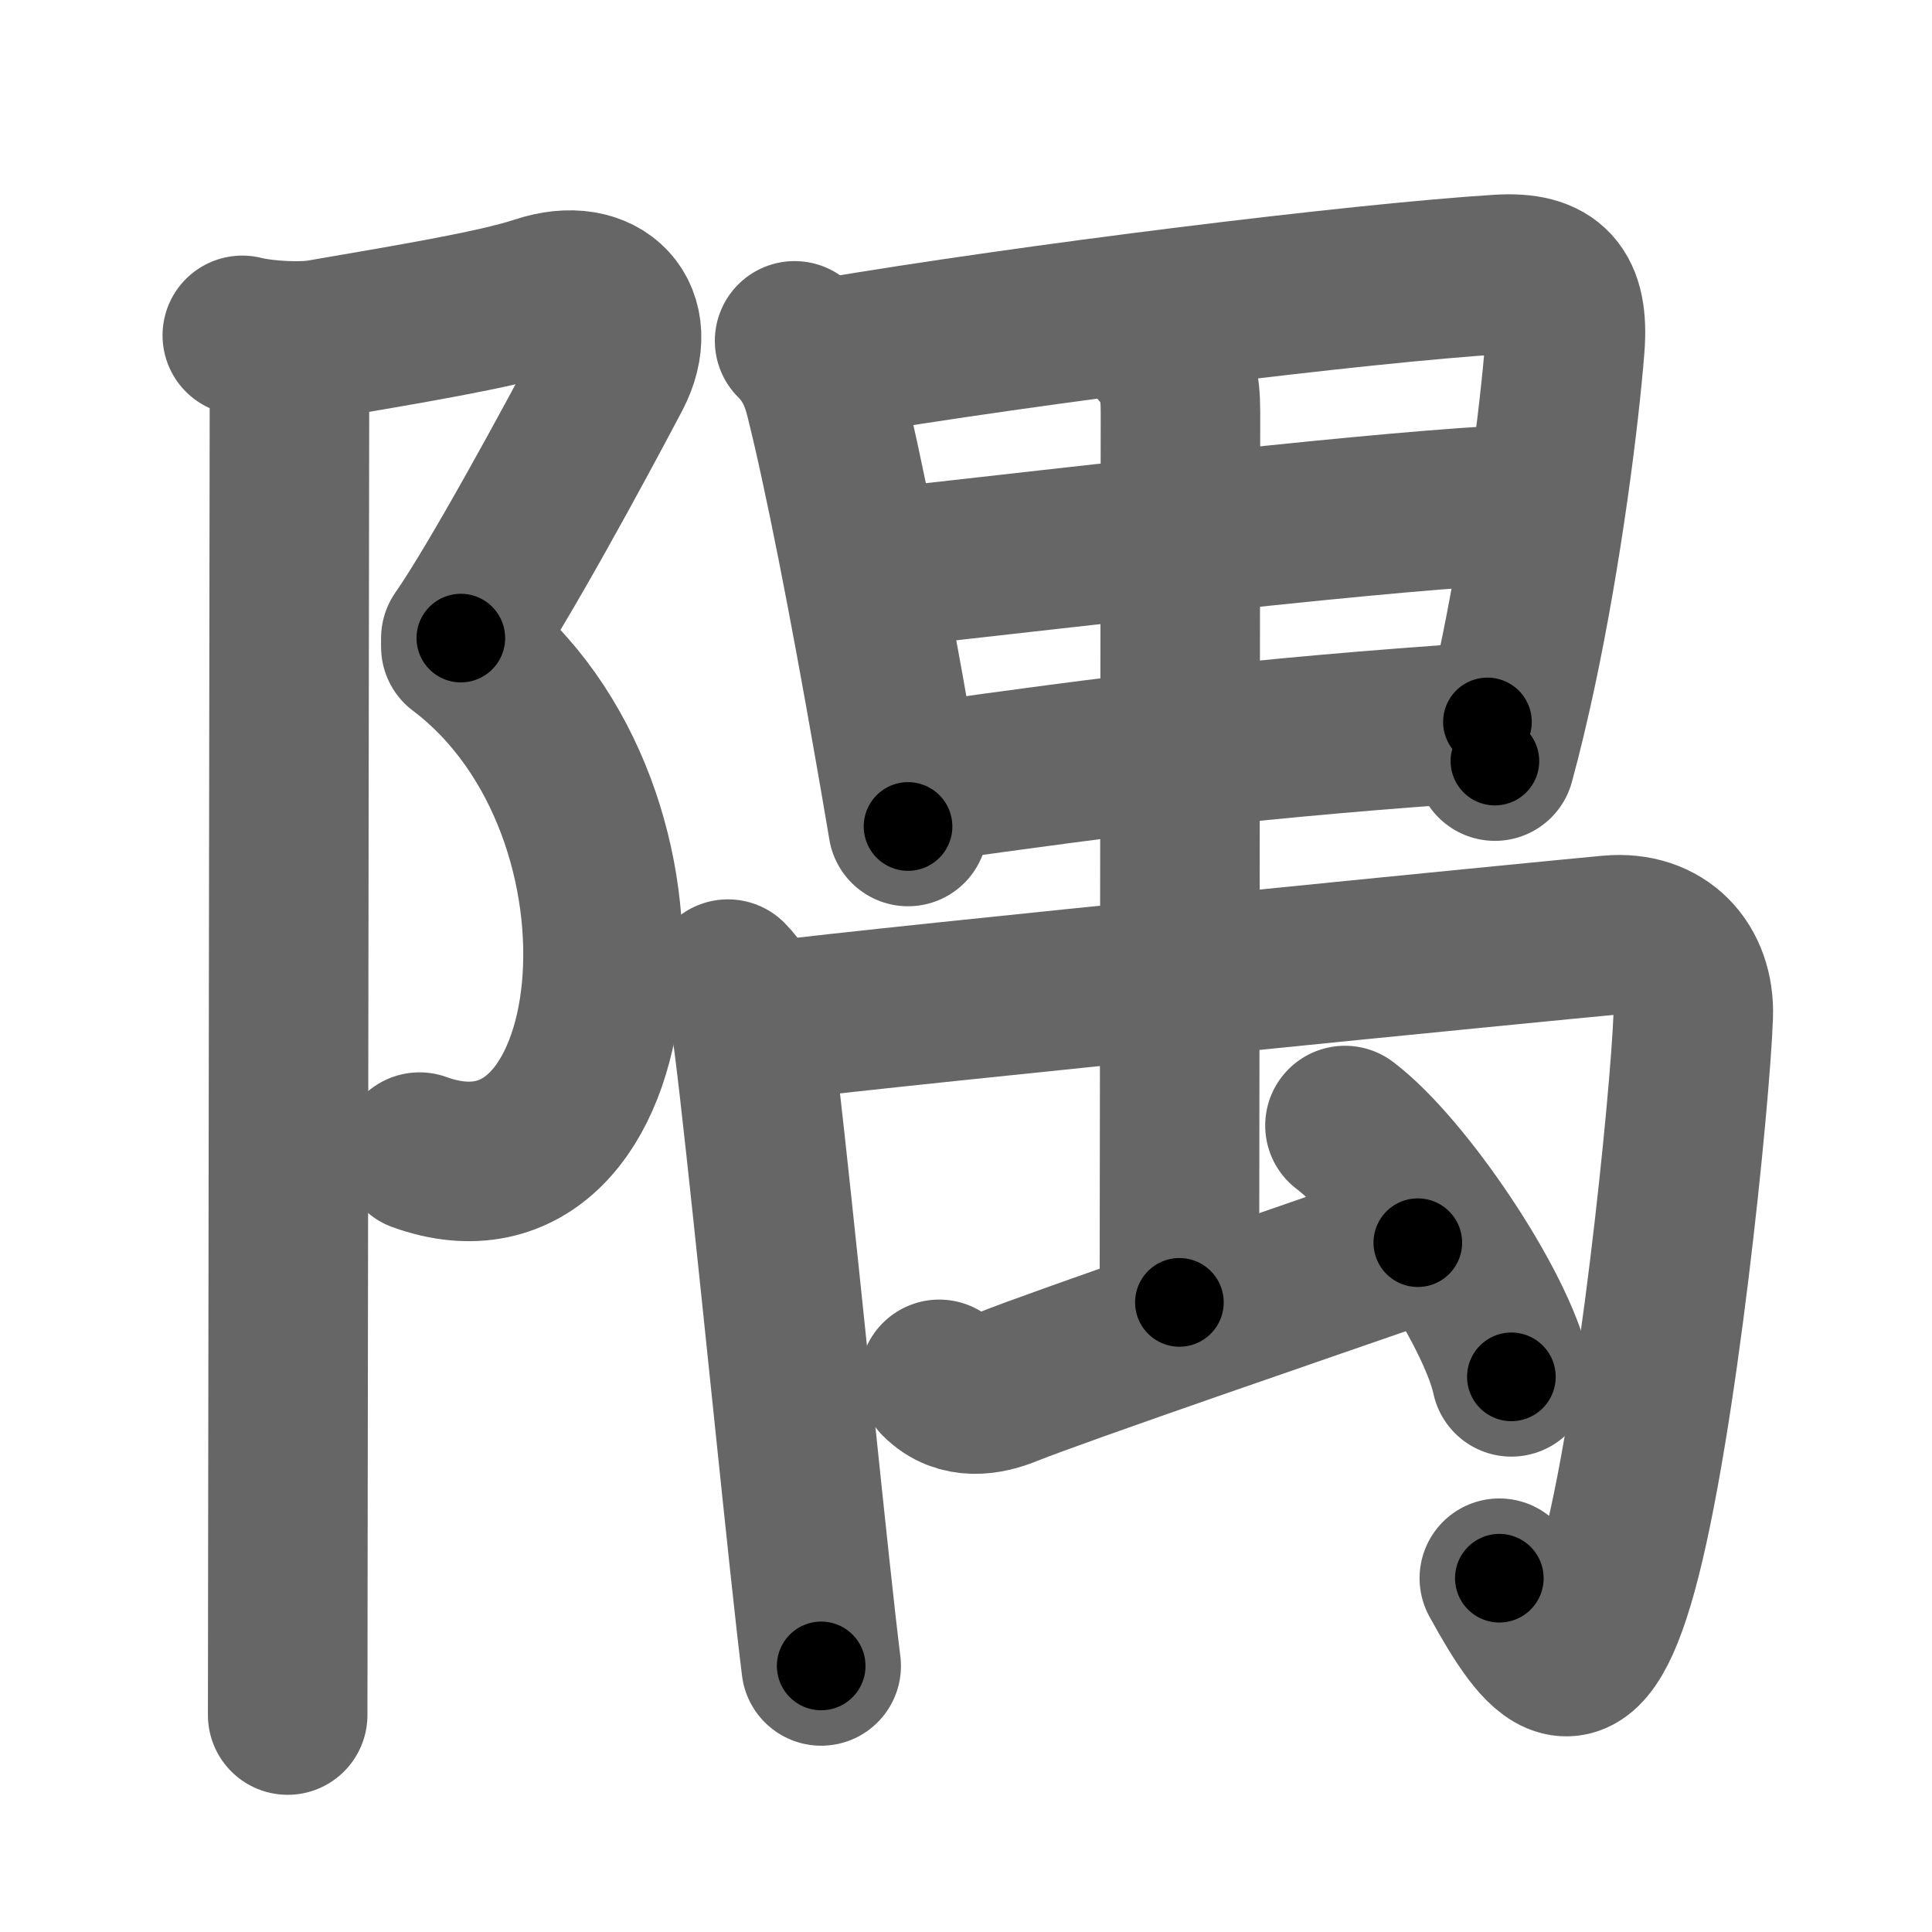 <svg xmlns="http://www.w3.org/2000/svg" width="109" height="109" viewBox="0 0 109 109" id="9685"><g fill="none" stroke="#666" stroke-width="9" stroke-linecap="round" stroke-linejoin="round"><g><g><path d="M13.67,18.92c1.33,0.33,3.43,0.4,4.44,0.22c4.73-0.82,9.84-1.65,12.31-2.47c3.55-1.18,5.74,1.24,4.09,4.4C32.38,25.12,28.07,33.04,26,36" /><path d="M26,36.5c12.25,9.25,9.67,32.83-2.33,28.5" /><path d="M15.12,19.75c1,1,1.21,2.23,1.21,3.25c0,4-0.07,46.19-0.09,65.62c0,3.65-0.01,6.5-0.01,8.14" /></g><g p4:phon="禺" xmlns:p4="http://kanjivg.tagaini.net"><g><g p4:part="1"><path d="M44.83,19.23c0.97,0.97,1.42,2.02,1.71,3.19c1.06,4.24,2.45,11.33,3.88,19.51c0.27,1.53,0.54,3.1,0.81,4.7" /><path d="M46.73,20.2c11.52-1.95,30-4.23,37.86-4.72c2.89-0.18,3.93,0.98,3.7,4.03c-0.31,3.98-1.27,11.56-2.76,18.5c-0.37,1.7-0.76,3.37-1.19,4.93" /><path d="M49.71,32.07c11.92-1.32,28.67-3.32,36.25-3.62" /><path d="M52.14,44.15c10.86-1.53,18.61-2.53,31.78-3.42" /></g></g><g><path d="M41.07,55.24c1.09,1.09,1.33,2.6,1.47,3.73c0.7,5.53,2.14,19.95,3.14,29.28c0.26,2.44,0.49,4.46,0.65,5.74" /><path d="M43.51,57.61c6.86-0.88,44.62-4.61,47.32-4.85c2.95-0.27,4.8,1.74,4.7,4.55C95.36,62,93.5,80.5,91.27,88.59c-2.11,7.67-4.13,5.08-6.68,0.45" /><g p4:part="2"><path d="M65.45,19.71c0.92,0.92,1.15,1.99,1.15,3.53C66.59,30,66.54,71.4,66.54,73.48" /></g><path d="M52.99,77.82c1.19,1.2,2.76,0.87,3.82,0.44c2.98-1.2,16.95-5.99,23.18-8.15" /><path d="M75.88,63.5c3.31,2.5,8.56,10.29,9.39,14.18" /></g></g></g></g><g fill="none" stroke="#000" stroke-width="5" stroke-linecap="round" stroke-linejoin="round"><g><g><path d="M13.67,18.92c1.33,0.33,3.43,0.4,4.44,0.22c4.73-0.82,9.84-1.65,12.31-2.47c3.55-1.18,5.74,1.24,4.09,4.4C32.38,25.12,28.07,33.04,26,36" stroke-dasharray="42.57" stroke-dashoffset="42.57"><animate id="0" attributeName="stroke-dashoffset" values="42.57;0" dur="0.43s" fill="freeze" begin="0s;9685.click" /></path><path d="M26,36.5c12.25,9.25,9.67,32.83-2.33,28.5" stroke-dasharray="38.09" stroke-dashoffset="38.09"><animate attributeName="stroke-dashoffset" values="38.09" fill="freeze" begin="9685.click" /><animate id="1" attributeName="stroke-dashoffset" values="38.09;0" dur="0.38s" fill="freeze" begin="0.end" /></path><path d="M15.12,19.75c1,1,1.21,2.23,1.21,3.25c0,4-0.07,46.19-0.09,65.62c0,3.65-0.01,6.5-0.01,8.14" stroke-dasharray="77.33" stroke-dashoffset="77.33"><animate attributeName="stroke-dashoffset" values="77.33" fill="freeze" begin="9685.click" /><animate id="2" attributeName="stroke-dashoffset" values="77.33;0" dur="0.58s" fill="freeze" begin="1.end" /></path></g><g p4:phon="禺" xmlns:p4="http://kanjivg.tagaini.net"><g><g p4:part="1"><path d="M44.83,19.23c0.97,0.97,1.42,2.02,1.71,3.19c1.06,4.24,2.45,11.33,3.88,19.51c0.27,1.53,0.54,3.1,0.81,4.7" stroke-dasharray="28.33" stroke-dashoffset="28.33"><animate attributeName="stroke-dashoffset" values="28.33" fill="freeze" begin="9685.click" /><animate id="3" attributeName="stroke-dashoffset" values="28.33;0" dur="0.28s" fill="freeze" begin="2.end" /></path><path d="M46.73,20.2c11.52-1.95,30-4.23,37.86-4.72c2.89-0.18,3.93,0.98,3.7,4.03c-0.31,3.98-1.27,11.56-2.76,18.5c-0.37,1.7-0.76,3.37-1.19,4.93" stroke-dasharray="68.57" stroke-dashoffset="68.57"><animate attributeName="stroke-dashoffset" values="68.57" fill="freeze" begin="9685.click" /><animate id="4" attributeName="stroke-dashoffset" values="68.57;0" dur="0.52s" fill="freeze" begin="3.end" /></path><path d="M49.71,32.07c11.92-1.32,28.67-3.32,36.25-3.62" stroke-dasharray="36.44" stroke-dashoffset="36.44"><animate attributeName="stroke-dashoffset" values="36.44" fill="freeze" begin="9685.click" /><animate id="5" attributeName="stroke-dashoffset" values="36.44;0" dur="0.36s" fill="freeze" begin="4.end" /></path><path d="M52.14,44.15c10.86-1.53,18.61-2.53,31.78-3.42" stroke-dasharray="31.97" stroke-dashoffset="31.97"><animate attributeName="stroke-dashoffset" values="31.97" fill="freeze" begin="9685.click" /><animate id="6" attributeName="stroke-dashoffset" values="31.97;0" dur="0.32s" fill="freeze" begin="5.end" /></path></g></g><g><path d="M41.07,55.24c1.09,1.09,1.33,2.6,1.47,3.73c0.7,5.53,2.14,19.95,3.14,29.28c0.26,2.44,0.49,4.46,0.65,5.74" stroke-dasharray="39.31" stroke-dashoffset="39.31"><animate attributeName="stroke-dashoffset" values="39.31" fill="freeze" begin="9685.click" /><animate id="7" attributeName="stroke-dashoffset" values="39.31;0" dur="0.39s" fill="freeze" begin="6.end" /></path><path d="M43.51,57.61c6.86-0.88,44.62-4.61,47.32-4.85c2.95-0.27,4.8,1.74,4.7,4.55C95.36,62,93.5,80.5,91.27,88.59c-2.11,7.67-4.13,5.08-6.68,0.45" stroke-dasharray="98.66" stroke-dashoffset="98.66"><animate attributeName="stroke-dashoffset" values="98.66" fill="freeze" begin="9685.click" /><animate id="8" attributeName="stroke-dashoffset" values="98.66;0" dur="0.74s" fill="freeze" begin="7.end" /></path><g p4:part="2"><path d="M65.45,19.71c0.92,0.92,1.15,1.99,1.15,3.53C66.59,30,66.54,71.4,66.54,73.48" stroke-dasharray="54.06" stroke-dashoffset="54.06"><animate attributeName="stroke-dashoffset" values="54.06" fill="freeze" begin="9685.click" /><animate id="9" attributeName="stroke-dashoffset" values="54.06;0" dur="0.54s" fill="freeze" begin="8.end" /></path></g><path d="M52.99,77.82c1.19,1.2,2.76,0.87,3.82,0.44c2.98-1.2,16.95-5.99,23.18-8.15" stroke-dasharray="28.67" stroke-dashoffset="28.67"><animate attributeName="stroke-dashoffset" values="28.67" fill="freeze" begin="9685.click" /><animate id="10" attributeName="stroke-dashoffset" values="28.67;0" dur="0.29s" fill="freeze" begin="9.end" /></path><path d="M75.88,63.5c3.31,2.5,8.56,10.29,9.39,14.18" stroke-dasharray="17.21" stroke-dashoffset="17.21"><animate attributeName="stroke-dashoffset" values="17.21" fill="freeze" begin="9685.click" /><animate id="11" attributeName="stroke-dashoffset" values="17.21;0" dur="0.17s" fill="freeze" begin="10.end" /></path></g></g></g></g></svg>